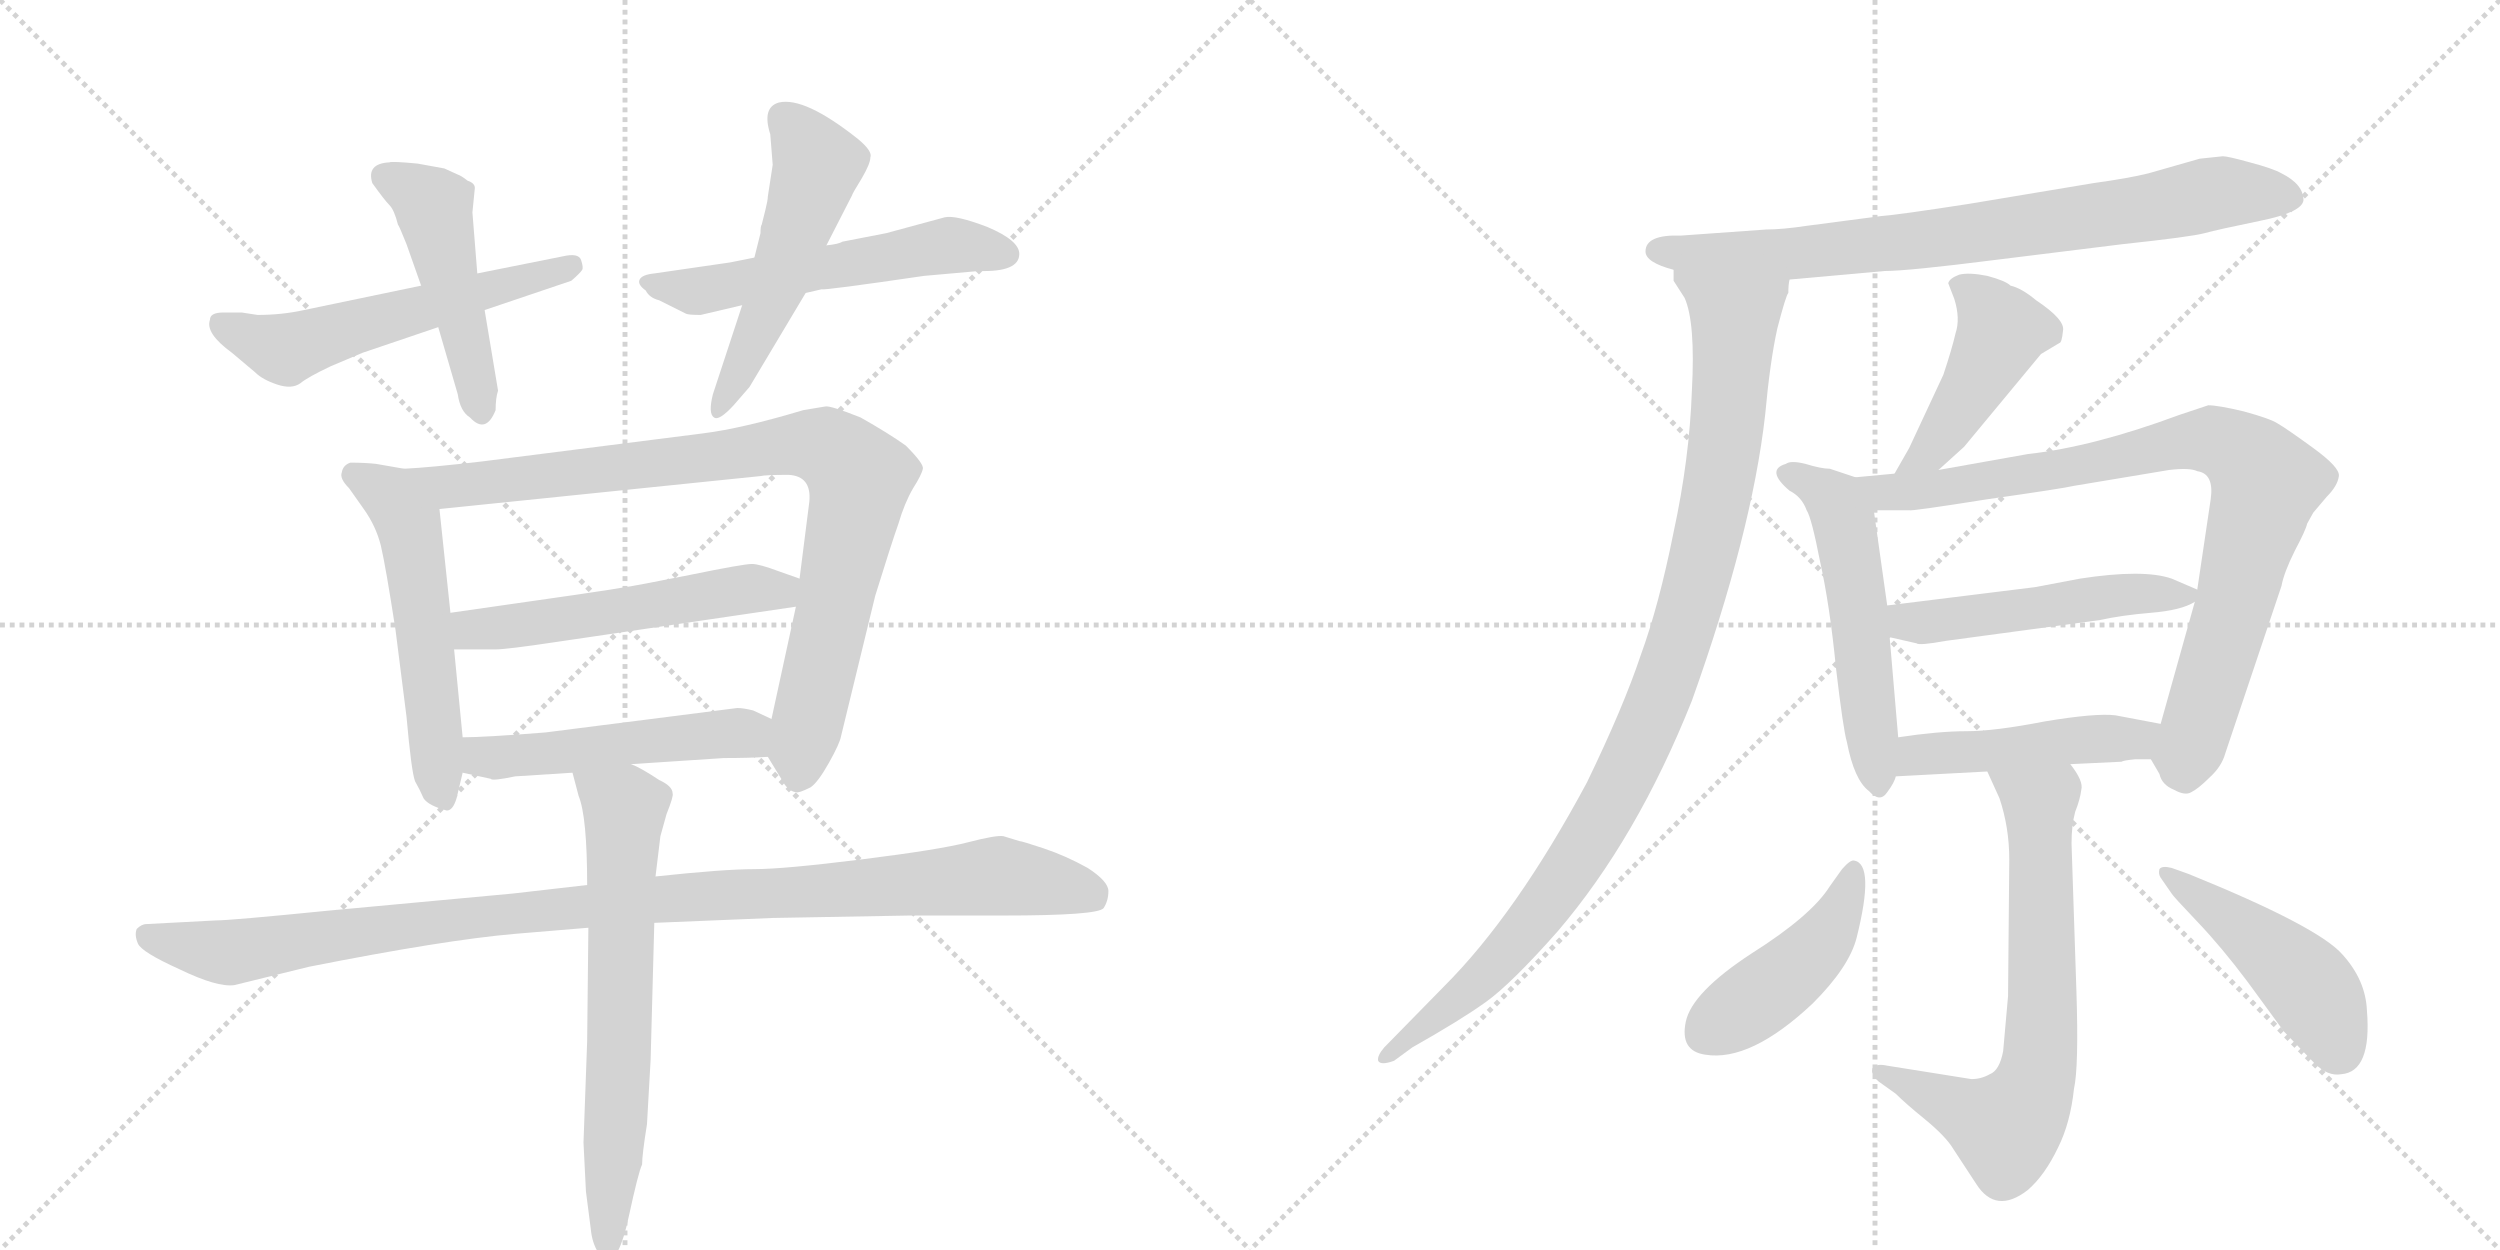 <svg version="1.1" viewBox="0 0 2048 1024" xmlns="http://www.w3.org/2000/svg">
  <g stroke="lightgray" stroke-dasharray="1,1" stroke-width="1" transform="scale(4, 4)">
    <line x1="0" y1="0" x2="256" y2="256"></line>
    <line x1="256" y1="0" x2="0" y2="256"></line>
    <line x1="128" y1="0" x2="128" y2="256"></line>
    <line x1="0" y1="128" x2="256" y2="128"></line>
    <line x1="256" y1="0" x2="512" y2="256"></line>
    <line x1="512" y1="0" x2="256" y2="256"></line>
    <line x1="384" y1="0" x2="384" y2="256"></line>
    <line x1="256" y1="128" x2="512" y2="128"></line>
  </g>
<g transform="scale(1, -1) translate(0, -850)">
   <style type="text/css">
    @keyframes keyframes0 {
      from {
       stroke: black;
       stroke-dashoffset: 555;
       stroke-width: 128;
       }
       64% {
       animation-timing-function: step-end;
       stroke: black;
       stroke-dashoffset: 0;
       stroke-width: 128;
       }
       to {
       stroke: black;
       stroke-width: 1024;
       }
       }
       #make-me-a-hanzi-animation-0 {
         animation: keyframes0 0.702s both;
         animation-delay: 0s;
         animation-timing-function: linear;
       }
    @keyframes keyframes1 {
      from {
       stroke: black;
       stroke-dashoffset: 473;
       stroke-width: 128;
       }
       61% {
       animation-timing-function: step-end;
       stroke: black;
       stroke-dashoffset: 0;
       stroke-width: 128;
       }
       to {
       stroke: black;
       stroke-width: 1024;
       }
       }
       #make-me-a-hanzi-animation-1 {
         animation: keyframes1 0.635s both;
         animation-delay: 0.702s;
         animation-timing-function: linear;
       }
    @keyframes keyframes2 {
      from {
       stroke: black;
       stroke-dashoffset: 553;
       stroke-width: 128;
       }
       64% {
       animation-timing-function: step-end;
       stroke: black;
       stroke-dashoffset: 0;
       stroke-width: 128;
       }
       to {
       stroke: black;
       stroke-width: 1024;
       }
       }
       #make-me-a-hanzi-animation-2 {
         animation: keyframes2 0.7s both;
         animation-delay: 1.337s;
         animation-timing-function: linear;
       }
    @keyframes keyframes3 {
      from {
       stroke: black;
       stroke-dashoffset: 521;
       stroke-width: 128;
       }
       63% {
       animation-timing-function: step-end;
       stroke: black;
       stroke-dashoffset: 0;
       stroke-width: 128;
       }
       to {
       stroke: black;
       stroke-width: 1024;
       }
       }
       #make-me-a-hanzi-animation-3 {
         animation: keyframes3 0.674s both;
         animation-delay: 2.037s;
         animation-timing-function: linear;
       }
    @keyframes keyframes4 {
      from {
       stroke: black;
       stroke-dashoffset: 541;
       stroke-width: 128;
       }
       64% {
       animation-timing-function: step-end;
       stroke: black;
       stroke-dashoffset: 0;
       stroke-width: 128;
       }
       to {
       stroke: black;
       stroke-width: 1024;
       }
       }
       #make-me-a-hanzi-animation-4 {
         animation: keyframes4 0.69s both;
         animation-delay: 2.711s;
         animation-timing-function: linear;
       }
    @keyframes keyframes5 {
      from {
       stroke: black;
       stroke-dashoffset: 885;
       stroke-width: 128;
       }
       74% {
       animation-timing-function: step-end;
       stroke: black;
       stroke-dashoffset: 0;
       stroke-width: 128;
       }
       to {
       stroke: black;
       stroke-width: 1024;
       }
       }
       #make-me-a-hanzi-animation-5 {
         animation: keyframes5 0.97s both;
         animation-delay: 3.401s;
         animation-timing-function: linear;
       }
    @keyframes keyframes6 {
      from {
       stroke: black;
       stroke-dashoffset: 532;
       stroke-width: 128;
       }
       63% {
       animation-timing-function: step-end;
       stroke: black;
       stroke-dashoffset: 0;
       stroke-width: 128;
       }
       to {
       stroke: black;
       stroke-width: 1024;
       }
       }
       #make-me-a-hanzi-animation-6 {
         animation: keyframes6 0.683s both;
         animation-delay: 4.371s;
         animation-timing-function: linear;
       }
    @keyframes keyframes7 {
      from {
       stroke: black;
       stroke-dashoffset: 503;
       stroke-width: 128;
       }
       62% {
       animation-timing-function: step-end;
       stroke: black;
       stroke-dashoffset: 0;
       stroke-width: 128;
       }
       to {
       stroke: black;
       stroke-width: 1024;
       }
       }
       #make-me-a-hanzi-animation-7 {
         animation: keyframes7 0.659s both;
         animation-delay: 5.054s;
         animation-timing-function: linear;
       }
    @keyframes keyframes8 {
      from {
       stroke: black;
       stroke-dashoffset: 1039;
       stroke-width: 128;
       }
       77% {
       animation-timing-function: step-end;
       stroke: black;
       stroke-dashoffset: 0;
       stroke-width: 128;
       }
       to {
       stroke: black;
       stroke-width: 1024;
       }
       }
       #make-me-a-hanzi-animation-8 {
         animation: keyframes8 1.096s both;
         animation-delay: 5.713s;
         animation-timing-function: linear;
       }
    @keyframes keyframes9 {
      from {
       stroke: black;
       stroke-dashoffset: 666;
       stroke-width: 128;
       }
       68% {
       animation-timing-function: step-end;
       stroke: black;
       stroke-dashoffset: 0;
       stroke-width: 128;
       }
       to {
       stroke: black;
       stroke-width: 1024;
       }
       }
       #make-me-a-hanzi-animation-9 {
         animation: keyframes9 0.792s both;
         animation-delay: 6.809s;
         animation-timing-function: linear;
       }
    @keyframes keyframes10 {
      from {
       stroke: black;
       stroke-dashoffset: 778;
       stroke-width: 128;
       }
       72% {
       animation-timing-function: step-end;
       stroke: black;
       stroke-dashoffset: 0;
       stroke-width: 128;
       }
       to {
       stroke: black;
       stroke-width: 1024;
       }
       }
       #make-me-a-hanzi-animation-10 {
         animation: keyframes10 0.883s both;
         animation-delay: 7.601s;
         animation-timing-function: linear;
       }
    @keyframes keyframes11 {
      from {
       stroke: black;
       stroke-dashoffset: 1003;
       stroke-width: 128;
       }
       77% {
       animation-timing-function: step-end;
       stroke: black;
       stroke-dashoffset: 0;
       stroke-width: 128;
       }
       to {
       stroke: black;
       stroke-width: 1024;
       }
       }
       #make-me-a-hanzi-animation-11 {
         animation: keyframes11 1.066s both;
         animation-delay: 8.484s;
         animation-timing-function: linear;
       }
    @keyframes keyframes12 {
      from {
       stroke: black;
       stroke-dashoffset: 447;
       stroke-width: 128;
       }
       59% {
       animation-timing-function: step-end;
       stroke: black;
       stroke-dashoffset: 0;
       stroke-width: 128;
       }
       to {
       stroke: black;
       stroke-width: 1024;
       }
       }
       #make-me-a-hanzi-animation-12 {
         animation: keyframes12 0.614s both;
         animation-delay: 9.55s;
         animation-timing-function: linear;
       }
    @keyframes keyframes13 {
      from {
       stroke: black;
       stroke-dashoffset: 528;
       stroke-width: 128;
       }
       63% {
       animation-timing-function: step-end;
       stroke: black;
       stroke-dashoffset: 0;
       stroke-width: 128;
       }
       to {
       stroke: black;
       stroke-width: 1024;
       }
       }
       #make-me-a-hanzi-animation-13 {
         animation: keyframes13 0.68s both;
         animation-delay: 10.164s;
         animation-timing-function: linear;
       }
    @keyframes keyframes14 {
      from {
       stroke: black;
       stroke-dashoffset: 852;
       stroke-width: 128;
       }
       73% {
       animation-timing-function: step-end;
       stroke: black;
       stroke-dashoffset: 0;
       stroke-width: 128;
       }
       to {
       stroke: black;
       stroke-width: 1024;
       }
       }
       #make-me-a-hanzi-animation-14 {
         animation: keyframes14 0.943s both;
         animation-delay: 10.844s;
         animation-timing-function: linear;
       }
    @keyframes keyframes15 {
      from {
       stroke: black;
       stroke-dashoffset: 498;
       stroke-width: 128;
       }
       62% {
       animation-timing-function: step-end;
       stroke: black;
       stroke-dashoffset: 0;
       stroke-width: 128;
       }
       to {
       stroke: black;
       stroke-width: 1024;
       }
       }
       #make-me-a-hanzi-animation-15 {
         animation: keyframes15 0.655s both;
         animation-delay: 11.787s;
         animation-timing-function: linear;
       }
    @keyframes keyframes16 {
      from {
       stroke: black;
       stroke-dashoffset: 466;
       stroke-width: 128;
       }
       60% {
       animation-timing-function: step-end;
       stroke: black;
       stroke-dashoffset: 0;
       stroke-width: 128;
       }
       to {
       stroke: black;
       stroke-width: 1024;
       }
       }
       #make-me-a-hanzi-animation-16 {
         animation: keyframes16 0.629s both;
         animation-delay: 12.442s;
         animation-timing-function: linear;
       }
    @keyframes keyframes17 {
      from {
       stroke: black;
       stroke-dashoffset: 684;
       stroke-width: 128;
       }
       69% {
       animation-timing-function: step-end;
       stroke: black;
       stroke-dashoffset: 0;
       stroke-width: 128;
       }
       to {
       stroke: black;
       stroke-width: 1024;
       }
       }
       #make-me-a-hanzi-animation-17 {
         animation: keyframes17 0.807s both;
         animation-delay: 13.072s;
         animation-timing-function: linear;
       }
    @keyframes keyframes18 {
      from {
       stroke: black;
       stroke-dashoffset: 439;
       stroke-width: 128;
       }
       59% {
       animation-timing-function: step-end;
       stroke: black;
       stroke-dashoffset: 0;
       stroke-width: 128;
       }
       to {
       stroke: black;
       stroke-width: 1024;
       }
       }
       #make-me-a-hanzi-animation-18 {
         animation: keyframes18 0.607s both;
         animation-delay: 13.878s;
         animation-timing-function: linear;
       }
    @keyframes keyframes19 {
      from {
       stroke: black;
       stroke-dashoffset: 464;
       stroke-width: 128;
       }
       60% {
       animation-timing-function: step-end;
       stroke: black;
       stroke-dashoffset: 0;
       stroke-width: 128;
       }
       to {
       stroke: black;
       stroke-width: 1024;
       }
       }
       #make-me-a-hanzi-animation-19 {
         animation: keyframes19 0.628s both;
         animation-delay: 14.486s;
         animation-timing-function: linear;
       }
</style>
<path d="M 172 588 Q 168 577 190 561 L 209 545 Q 215 539 227 535 Q 239 531 246 536 Q 252 541 271 550 L 297 561 L 359 582 L 397 596 L 468 620 Q 475 626 477 629 Q 478 631 476 637 Q 474 643 461 640 L 391 626 L 345 616 L 249 596 Q 231 592 211 592 L 198 594 L 183 594 Q 172 594 172 588 Z" fill="lightgray"></path> 
<path d="M 359 582 L 375 527 Q 377 513 385 508 Q 398 494 406 514 Q 406 524 408 530 L 397 596 L 391 626 L 387 676 L 389 696 Q 389 700 383 702 Q 378 706 375 707 L 364 712 L 342 716 Q 321 718 319 717 Q 300 716 305 700 Q 315 686 319 682 Q 323 678 326 666 Q 327 665 333 650 L 345 616 L 359 582 Z" fill="lightgray"></path> 
<path d="M 618 639 L 598 635 L 536 626 Q 526 625 524 621 Q 522 617 529 612 Q 532 606 540 604 L 562 593 Q 564 592 574 592 L 608 600 L 660 610 L 673 613 Q 675 612 757 624 L 802 628 Q 835 627 835 642 Q 835 653 809 664 Q 783 674 774 672 L 726 659 L 690 652 Q 687 650 677 649 L 618 639 Z" fill="lightgray"></path> 
<path d="M 627 678 L 624 666 Q 623 665 623 659 L 618 639 L 608 600 L 584 527 Q 580 511 585 508 Q 589 505 601 518 L 614 533 L 660 610 L 677 649 L 698 690 Q 698 691 706 704 Q 713 716 713 721 Q 715 726 703 736 Q 659 771 638 766 Q 624 762 631 740 L 633 715 L 629 689 Q 629 686 627 678 Z" fill="lightgray"></path> 
<path d="M 331 466 L 308 470 Q 299 471 287 471 Q 281 469 280 463 Q 278 458 286 450 L 298 433 Q 308 419 312 403 Q 316 386 324 334 L 333 263 Q 337 218 340 210 Q 344 203 347 196 Q 351 190 366 186 Q 371 186 374 196 L 379 217 L 379 246 L 372 318 L 369 348 L 360 433 C 357 461 357 461 331 466 Z" fill="lightgray"></path> 
<path d="M 629 230 L 640 212 Q 645 202 652 201 Q 654 200 664 205 Q 670 209 679 225 Q 688 241 689 247 L 717 362 Q 730 404 736 421 Q 741 438 748 450 Q 755 461 756 466 Q 757 470 742 485 Q 728 495 705 508 Q 680 518 676 517 L 658 514 Q 608 499 576 495 L 395 472 Q 352 467 331 466 C 301 464 330 430 360 433 L 623 460 Q 627 461 646 461 Q 665 460 663 439 L 655 376 L 652 353 L 632 261 C 626 235 626 235 629 230 Z" fill="lightgray"></path> 
<path d="M 655 376 L 638 382 Q 622 388 616 388 Q 609 388 565 379 Q 520 370 512 369 Q 503 367 369 348 C 339 344 342 318 372 318 L 406 318 Q 415 318 455 324 L 652 353 C 682 357 683 366 655 376 Z" fill="lightgray"></path> 
<path d="M 517 224 L 593 229 Q 614 229 629 230 C 659 232 659 248 632 261 L 617 268 Q 609 270 604 270 L 447 250 Q 397 246 379 246 C 349 245 350 223 379 217 L 402 212 Q 403 210 422 214 L 469 217 L 517 224 Z" fill="lightgray"></path> 
<path d="M 633 98 L 745 100 L 822 100 Q 899 100 904 106 Q 908 112 908 120 Q 908 128 891 139 Q 873 149 855 155 Q 837 161 835 161 L 822 165 Q 816 166 793 160 Q 770 154 706 146 Q 642 138 618 138 Q 593 138 537 132 L 481 125 L 420 118 L 269 104 Q 189 96 177 96 L 120 93 Q 116 93 112 89 Q 110 84 113 77 Q 116 70 147 56 Q 178 41 192 43 L 253 58 Q 364 80 422 85 L 482 90 L 536 94 L 633 98 Z" fill="lightgray"></path> 
<path d="M 537 132 L 541 165 L 546 183 Q 552 198 551 200 Q 551 206 540 211 Q 525 221 517 224 C 490 238 461 246 469 217 L 474 198 Q 481 181 481 125 L 482 90 L 481 -3 L 478 -86 L 480 -126 L 484 -157 Q 485 -168 490 -176 Q 492 -184 496 -184 Q 507 -184 515 -147 Q 523 -110 526 -104 Q 526 -96 530 -71 L 533 -18 L 536 94 L 537 132 Z" fill="lightgray"></path> 
<path d="M 1348 644 Q 1348 635 1371 629 L 1466 621 L 1544 628 Q 1563 628 1634 637 L 1739 650 Q 1795 656 1806 659 Q 1817 662 1851 669 Q 1886 676 1887 686 Q 1887 699 1869 708 Q 1862 712 1843 717 Q 1825 722 1821 722 L 1802 720 L 1760 708 Q 1744 704 1715 700 L 1613 683 Q 1555 674 1541 673 L 1480 665 Q 1460 662 1447 662 L 1377 657 Q 1348 658 1348 644 Z" fill="lightgray"></path> 
<path d="M 1371 629 L 1371 620 L 1380 606 Q 1389 586 1386 530 Q 1384 474 1371 414 Q 1359 354 1344 313 Q 1330 271 1300 209 Q 1242 101 1183 42 L 1134 -8 Q 1128 -15 1129 -19 Q 1131 -23 1142 -19 L 1157 -8 Q 1196 14 1217 29 Q 1238 44 1276 87 Q 1341 163 1386 276 Q 1435 413 1446 510 Q 1450 554 1456 581 Q 1463 608 1465 610 Q 1465 617 1466 621 C 1473 650 1361 657 1371 629 Z" fill="lightgray"></path> 
<path d="M 1588 465 L 1609 484 L 1672 560 L 1687 569 Q 1689 569 1690 579 Q 1692 588 1668 604 Q 1656 614 1647 616 Q 1643 620 1628 624 Q 1613 627 1605 625 Q 1597 622 1596 618 L 1601 605 Q 1606 589 1602 577 Q 1599 564 1592 543 L 1564 483 L 1552 462 C 1537 436 1566 445 1588 465 Z" fill="lightgray"></path> 
<path d="M 1520 459 L 1499 466 Q 1492 466 1479 470 Q 1467 473 1463 470 Q 1446 465 1466 448 Q 1476 443 1480 432 Q 1484 426 1491 390 Q 1499 354 1504 303 Q 1510 252 1513 242 Q 1519 211 1531 202 Q 1540 192 1546 201 Q 1552 209 1553 214 L 1555 246 L 1548 328 L 1546 354 L 1535 432 C 1532 455 1532 455 1520 459 Z" fill="lightgray"></path> 
<path d="M 1762 228 L 1769 216 Q 1771 207 1781 203 Q 1790 198 1795 201 Q 1801 204 1810 213 Q 1820 222 1823 233 L 1869 370 Q 1871 381 1880 399 Q 1889 416 1890 421 L 1895 430 L 1906 443 Q 1915 452 1916 460 Q 1917 467 1895 483 Q 1873 499 1866 503 Q 1860 507 1838 513 Q 1817 518 1809 518 L 1785 510 Q 1715 484 1661 478 L 1588 465 L 1552 462 L 1520 459 C 1490 456 1505 432 1535 432 L 1564 432 Q 1565 431 1628 441 Q 1691 450 1699 452 L 1777 465 Q 1794 467 1800 464 Q 1814 462 1811 441 L 1800 367 L 1798 357 L 1770 257 C 1762 228 1762 228 1762 228 Z" fill="lightgray"></path> 
<path d="M 1667 369 L 1546 354 C 1516 350 1519 335 1548 328 L 1570 323 Q 1572 321 1594 325 L 1720 342 Q 1738 346 1762 348 Q 1787 350 1798 357 C 1810 363 1810 363 1800 367 L 1779 376 Q 1756 384 1704 376 L 1667 369 Z" fill="lightgray"></path> 
<path d="M 1749 228 L 1762 228 C 1792 228 1799 251 1770 257 L 1733 264 Q 1717 266 1675 259 Q 1634 251 1611 251 Q 1588 251 1555 246 C 1525 242 1523 212 1553 214 L 1628 218 L 1696 224 L 1738 226 Q 1739 227 1749 228 Z" fill="lightgray"></path> 
<path d="M 1628 218 L 1638 196 Q 1646 172 1646 146 L 1645 34 L 1641 -11 Q 1638 -27 1630 -30 Q 1623 -34 1615 -34 L 1546 -23 Q 1537 -21 1534 -25 Q 1532 -30 1539 -36 L 1553 -46 Q 1561 -54 1577 -67 Q 1594 -81 1600 -91 L 1619 -120 Q 1635 -145 1661 -125 Q 1675 -113 1686 -90 Q 1696 -70 1699 -42 Q 1703 -24 1701 38 L 1697 159 Q 1697 174 1700 185 Q 1704 195 1705 203 Q 1707 210 1696 224 C 1680 249 1616 245 1628 218 Z" fill="lightgray"></path> 
<path d="M 1519 145 Q 1516 146 1509 138 L 1499 124 Q 1484 100 1435 69 Q 1386 37 1381 13 Q 1376 -11 1397 -14 Q 1434 -20 1485 28 Q 1515 58 1521 82 Q 1536 142 1519 145 Z" fill="lightgray"></path> 
<path d="M 1770 131 L 1779 118 Q 1780 116 1800 95 Q 1820 74 1841 46 L 1871 5 L 1896 -21 Q 1907 -32 1918 -30 Q 1943 -28 1939 22 Q 1938 47 1919 68 Q 1899 91 1793 134 L 1779 139 Q 1771 141 1769 138 Q 1768 134 1770 131 Z" fill="lightgray"></path> 
      <clipPath id="make-me-a-hanzi-clip-0">
      <path d="M 172 588 Q 168 577 190 561 L 209 545 Q 215 539 227 535 Q 239 531 246 536 Q 252 541 271 550 L 297 561 L 359 582 L 397 596 L 468 620 Q 475 626 477 629 Q 478 631 476 637 Q 474 643 461 640 L 391 626 L 345 616 L 249 596 Q 231 592 211 592 L 198 594 L 183 594 Q 172 594 172 588 Z" fill="lightgray"></path>
      </clipPath>
      <path clip-path="url(#make-me-a-hanzi-clip-0)" d="M 181 584 L 233 564 L 467 632 " fill="none" id="make-me-a-hanzi-animation-0" stroke-dasharray="427 854" stroke-linecap="round"></path>

      <clipPath id="make-me-a-hanzi-clip-1">
      <path d="M 359 582 L 375 527 Q 377 513 385 508 Q 398 494 406 514 Q 406 524 408 530 L 397 596 L 391 626 L 387 676 L 389 696 Q 389 700 383 702 Q 378 706 375 707 L 364 712 L 342 716 Q 321 718 319 717 Q 300 716 305 700 Q 315 686 319 682 Q 323 678 326 666 Q 327 665 333 650 L 345 616 L 359 582 Z" fill="lightgray"></path>
      </clipPath>
      <path clip-path="url(#make-me-a-hanzi-clip-1)" d="M 316 705 L 353 683 L 395 514 " fill="none" id="make-me-a-hanzi-animation-1" stroke-dasharray="345 690" stroke-linecap="round"></path>

      <clipPath id="make-me-a-hanzi-clip-2">
      <path d="M 618 639 L 598 635 L 536 626 Q 526 625 524 621 Q 522 617 529 612 Q 532 606 540 604 L 562 593 Q 564 592 574 592 L 608 600 L 660 610 L 673 613 Q 675 612 757 624 L 802 628 Q 835 627 835 642 Q 835 653 809 664 Q 783 674 774 672 L 726 659 L 690 652 Q 687 650 677 649 L 618 639 Z" fill="lightgray"></path>
      </clipPath>
      <path clip-path="url(#make-me-a-hanzi-clip-2)" d="M 532 619 L 570 611 L 774 649 L 824 642 " fill="none" id="make-me-a-hanzi-animation-2" stroke-dasharray="425 850" stroke-linecap="round"></path>

      <clipPath id="make-me-a-hanzi-clip-3">
      <path d="M 627 678 L 624 666 Q 623 665 623 659 L 618 639 L 608 600 L 584 527 Q 580 511 585 508 Q 589 505 601 518 L 614 533 L 660 610 L 677 649 L 698 690 Q 698 691 706 704 Q 713 716 713 721 Q 715 726 703 736 Q 659 771 638 766 Q 624 762 631 740 L 633 715 L 629 689 Q 629 686 627 678 Z" fill="lightgray"></path>
      </clipPath>
      <path clip-path="url(#make-me-a-hanzi-clip-3)" d="M 643 752 L 670 715 L 630 601 L 587 513 " fill="none" id="make-me-a-hanzi-animation-3" stroke-dasharray="393 786" stroke-linecap="round"></path>

      <clipPath id="make-me-a-hanzi-clip-4">
      <path d="M 331 466 L 308 470 Q 299 471 287 471 Q 281 469 280 463 Q 278 458 286 450 L 298 433 Q 308 419 312 403 Q 316 386 324 334 L 333 263 Q 337 218 340 210 Q 344 203 347 196 Q 351 190 366 186 Q 371 186 374 196 L 379 217 L 379 246 L 372 318 L 369 348 L 360 433 C 357 461 357 461 331 466 Z" fill="lightgray"></path>
      </clipPath>
      <path clip-path="url(#make-me-a-hanzi-clip-4)" d="M 291 460 L 321 441 L 334 422 L 363 197 " fill="none" id="make-me-a-hanzi-animation-4" stroke-dasharray="413 826" stroke-linecap="round"></path>

      <clipPath id="make-me-a-hanzi-clip-5">
      <path d="M 629 230 L 640 212 Q 645 202 652 201 Q 654 200 664 205 Q 670 209 679 225 Q 688 241 689 247 L 717 362 Q 730 404 736 421 Q 741 438 748 450 Q 755 461 756 466 Q 757 470 742 485 Q 728 495 705 508 Q 680 518 676 517 L 658 514 Q 608 499 576 495 L 395 472 Q 352 467 331 466 C 301 464 330 430 360 433 L 623 460 Q 627 461 646 461 Q 665 460 663 439 L 655 376 L 652 353 L 632 261 C 626 235 626 235 629 230 Z" fill="lightgray"></path>
      </clipPath>
      <path clip-path="url(#make-me-a-hanzi-clip-5)" d="M 336 461 L 367 451 L 640 485 L 684 480 L 703 455 L 702 442 L 654 214 " fill="none" id="make-me-a-hanzi-animation-5" stroke-dasharray="757 1514" stroke-linecap="round"></path>

      <clipPath id="make-me-a-hanzi-clip-6">
      <path d="M 655 376 L 638 382 Q 622 388 616 388 Q 609 388 565 379 Q 520 370 512 369 Q 503 367 369 348 C 339 344 342 318 372 318 L 406 318 Q 415 318 455 324 L 652 353 C 682 357 683 366 655 376 Z" fill="lightgray"></path>
      </clipPath>
      <path clip-path="url(#make-me-a-hanzi-clip-6)" d="M 378 326 L 388 335 L 648 371 " fill="none" id="make-me-a-hanzi-animation-6" stroke-dasharray="404 808" stroke-linecap="round"></path>

      <clipPath id="make-me-a-hanzi-clip-7">
      <path d="M 517 224 L 593 229 Q 614 229 629 230 C 659 232 659 248 632 261 L 617 268 Q 609 270 604 270 L 447 250 Q 397 246 379 246 C 349 245 350 223 379 217 L 402 212 Q 403 210 422 214 L 469 217 L 517 224 Z" fill="lightgray"></path>
      </clipPath>
      <path clip-path="url(#make-me-a-hanzi-clip-7)" d="M 383 239 L 412 229 L 608 250 L 623 238 " fill="none" id="make-me-a-hanzi-animation-7" stroke-dasharray="375 750" stroke-linecap="round"></path>

      <clipPath id="make-me-a-hanzi-clip-8">
      <path d="M 633 98 L 745 100 L 822 100 Q 899 100 904 106 Q 908 112 908 120 Q 908 128 891 139 Q 873 149 855 155 Q 837 161 835 161 L 822 165 Q 816 166 793 160 Q 770 154 706 146 Q 642 138 618 138 Q 593 138 537 132 L 481 125 L 420 118 L 269 104 Q 189 96 177 96 L 120 93 Q 116 93 112 89 Q 110 84 113 77 Q 116 70 147 56 Q 178 41 192 43 L 253 58 Q 364 80 422 85 L 482 90 L 536 94 L 633 98 Z" fill="lightgray"></path>
      </clipPath>
      <path clip-path="url(#make-me-a-hanzi-clip-8)" d="M 120 84 L 193 70 L 384 99 L 809 132 L 897 116 " fill="none" id="make-me-a-hanzi-animation-8" stroke-dasharray="911 1822" stroke-linecap="round"></path>

      <clipPath id="make-me-a-hanzi-clip-9">
      <path d="M 537 132 L 541 165 L 546 183 Q 552 198 551 200 Q 551 206 540 211 Q 525 221 517 224 C 490 238 461 246 469 217 L 474 198 Q 481 181 481 125 L 482 90 L 481 -3 L 478 -86 L 480 -126 L 484 -157 Q 485 -168 490 -176 Q 492 -184 496 -184 Q 507 -184 515 -147 Q 523 -110 526 -104 Q 526 -96 530 -71 L 533 -18 L 536 94 L 537 132 Z" fill="lightgray"></path>
      </clipPath>
      <path clip-path="url(#make-me-a-hanzi-clip-9)" d="M 476 214 L 512 188 L 497 -177 " fill="none" id="make-me-a-hanzi-animation-9" stroke-dasharray="538 1076" stroke-linecap="round"></path>

      <clipPath id="make-me-a-hanzi-clip-10">
      <path d="M 1348 644 Q 1348 635 1371 629 L 1466 621 L 1544 628 Q 1563 628 1634 637 L 1739 650 Q 1795 656 1806 659 Q 1817 662 1851 669 Q 1886 676 1887 686 Q 1887 699 1869 708 Q 1862 712 1843 717 Q 1825 722 1821 722 L 1802 720 L 1760 708 Q 1744 704 1715 700 L 1613 683 Q 1555 674 1541 673 L 1480 665 Q 1460 662 1447 662 L 1377 657 Q 1348 658 1348 644 Z" fill="lightgray"></path>
      </clipPath>
      <path clip-path="url(#make-me-a-hanzi-clip-10)" d="M 1358 645 L 1472 642 L 1620 658 L 1810 691 L 1876 689 " fill="none" id="make-me-a-hanzi-animation-10" stroke-dasharray="650 1300" stroke-linecap="round"></path>

      <clipPath id="make-me-a-hanzi-clip-11">
      <path d="M 1371 629 L 1371 620 L 1380 606 Q 1389 586 1386 530 Q 1384 474 1371 414 Q 1359 354 1344 313 Q 1330 271 1300 209 Q 1242 101 1183 42 L 1134 -8 Q 1128 -15 1129 -19 Q 1131 -23 1142 -19 L 1157 -8 Q 1196 14 1217 29 Q 1238 44 1276 87 Q 1341 163 1386 276 Q 1435 413 1446 510 Q 1450 554 1456 581 Q 1463 608 1465 610 Q 1465 617 1466 621 C 1473 650 1361 657 1371 629 Z" fill="lightgray"></path>
      </clipPath>
      <path clip-path="url(#make-me-a-hanzi-clip-11)" d="M 1379 625 L 1421 589 L 1409 458 L 1365 293 L 1326 205 L 1264 106 L 1195 31 L 1136 -15 " fill="none" id="make-me-a-hanzi-animation-11" stroke-dasharray="875 1750" stroke-linecap="round"></path>

      <clipPath id="make-me-a-hanzi-clip-12">
      <path d="M 1588 465 L 1609 484 L 1672 560 L 1687 569 Q 1689 569 1690 579 Q 1692 588 1668 604 Q 1656 614 1647 616 Q 1643 620 1628 624 Q 1613 627 1605 625 Q 1597 622 1596 618 L 1601 605 Q 1606 589 1602 577 Q 1599 564 1592 543 L 1564 483 L 1552 462 C 1537 436 1566 445 1588 465 Z" fill="lightgray"></path>
      </clipPath>
      <path clip-path="url(#make-me-a-hanzi-clip-12)" d="M 1606 614 L 1619 608 L 1639 578 L 1581 480 L 1558 466 " fill="none" id="make-me-a-hanzi-animation-12" stroke-dasharray="319 638" stroke-linecap="round"></path>

      <clipPath id="make-me-a-hanzi-clip-13">
      <path d="M 1520 459 L 1499 466 Q 1492 466 1479 470 Q 1467 473 1463 470 Q 1446 465 1466 448 Q 1476 443 1480 432 Q 1484 426 1491 390 Q 1499 354 1504 303 Q 1510 252 1513 242 Q 1519 211 1531 202 Q 1540 192 1546 201 Q 1552 209 1553 214 L 1555 246 L 1548 328 L 1546 354 L 1535 432 C 1532 455 1532 455 1520 459 Z" fill="lightgray"></path>
      </clipPath>
      <path clip-path="url(#make-me-a-hanzi-clip-13)" d="M 1466 459 L 1498 444 L 1511 421 L 1539 213 " fill="none" id="make-me-a-hanzi-animation-13" stroke-dasharray="400 800" stroke-linecap="round"></path>

      <clipPath id="make-me-a-hanzi-clip-14">
      <path d="M 1762 228 L 1769 216 Q 1771 207 1781 203 Q 1790 198 1795 201 Q 1801 204 1810 213 Q 1820 222 1823 233 L 1869 370 Q 1871 381 1880 399 Q 1889 416 1890 421 L 1895 430 L 1906 443 Q 1915 452 1916 460 Q 1917 467 1895 483 Q 1873 499 1866 503 Q 1860 507 1838 513 Q 1817 518 1809 518 L 1785 510 Q 1715 484 1661 478 L 1588 465 L 1552 462 L 1520 459 C 1490 456 1505 432 1535 432 L 1564 432 Q 1565 431 1628 441 Q 1691 450 1699 452 L 1777 465 Q 1794 467 1800 464 Q 1814 462 1811 441 L 1800 367 L 1798 357 L 1770 257 C 1762 228 1762 228 1762 228 Z" fill="lightgray"></path>
      </clipPath>
      <path clip-path="url(#make-me-a-hanzi-clip-14)" d="M 1526 453 L 1543 446 L 1579 448 L 1812 490 L 1845 471 L 1855 453 L 1849 423 L 1790 216 " fill="none" id="make-me-a-hanzi-animation-14" stroke-dasharray="724 1448" stroke-linecap="round"></path>

      <clipPath id="make-me-a-hanzi-clip-15">
      <path d="M 1667 369 L 1546 354 C 1516 350 1519 335 1548 328 L 1570 323 Q 1572 321 1594 325 L 1720 342 Q 1738 346 1762 348 Q 1787 350 1798 357 C 1810 363 1810 363 1800 367 L 1779 376 Q 1756 384 1704 376 L 1667 369 Z" fill="lightgray"></path>
      </clipPath>
      <path clip-path="url(#make-me-a-hanzi-clip-15)" d="M 1554 348 L 1562 341 L 1583 340 L 1734 363 L 1792 363 " fill="none" id="make-me-a-hanzi-animation-15" stroke-dasharray="370 740" stroke-linecap="round"></path>

      <clipPath id="make-me-a-hanzi-clip-16">
      <path d="M 1749 228 L 1762 228 C 1792 228 1799 251 1770 257 L 1733 264 Q 1717 266 1675 259 Q 1634 251 1611 251 Q 1588 251 1555 246 C 1525 242 1523 212 1553 214 L 1628 218 L 1696 224 L 1738 226 Q 1739 227 1749 228 Z" fill="lightgray"></path>
      </clipPath>
      <path clip-path="url(#make-me-a-hanzi-clip-16)" d="M 1560 219 L 1567 229 L 1580 233 L 1740 244 L 1763 251 " fill="none" id="make-me-a-hanzi-animation-16" stroke-dasharray="338 676" stroke-linecap="round"></path>

      <clipPath id="make-me-a-hanzi-clip-17">
      <path d="M 1628 218 L 1638 196 Q 1646 172 1646 146 L 1645 34 L 1641 -11 Q 1638 -27 1630 -30 Q 1623 -34 1615 -34 L 1546 -23 Q 1537 -21 1534 -25 Q 1532 -30 1539 -36 L 1553 -46 Q 1561 -54 1577 -67 Q 1594 -81 1600 -91 L 1619 -120 Q 1635 -145 1661 -125 Q 1675 -113 1686 -90 Q 1696 -70 1699 -42 Q 1703 -24 1701 38 L 1697 159 Q 1697 174 1700 185 Q 1704 195 1705 203 Q 1707 210 1696 224 C 1680 249 1616 245 1628 218 Z" fill="lightgray"></path>
      </clipPath>
      <path clip-path="url(#make-me-a-hanzi-clip-17)" d="M 1635 215 L 1671 192 L 1674 28 L 1665 -44 L 1643 -74 L 1541 -29 " fill="none" id="make-me-a-hanzi-animation-17" stroke-dasharray="556 1112" stroke-linecap="round"></path>

      <clipPath id="make-me-a-hanzi-clip-18">
      <path d="M 1519 145 Q 1516 146 1509 138 L 1499 124 Q 1484 100 1435 69 Q 1386 37 1381 13 Q 1376 -11 1397 -14 Q 1434 -20 1485 28 Q 1515 58 1521 82 Q 1536 142 1519 145 Z" fill="lightgray"></path>
      </clipPath>
      <path clip-path="url(#make-me-a-hanzi-clip-18)" d="M 1518 136 L 1505 97 L 1478 63 L 1398 5 " fill="none" id="make-me-a-hanzi-animation-18" stroke-dasharray="311 622" stroke-linecap="round"></path>

      <clipPath id="make-me-a-hanzi-clip-19">
      <path d="M 1770 131 L 1779 118 Q 1780 116 1800 95 Q 1820 74 1841 46 L 1871 5 L 1896 -21 Q 1907 -32 1918 -30 Q 1943 -28 1939 22 Q 1938 47 1919 68 Q 1899 91 1793 134 L 1779 139 Q 1771 141 1769 138 Q 1768 134 1770 131 Z" fill="lightgray"></path>
      </clipPath>
      <path clip-path="url(#make-me-a-hanzi-clip-19)" d="M 1774 135 L 1887 47 L 1917 -10 " fill="none" id="make-me-a-hanzi-animation-19" stroke-dasharray="336 672" stroke-linecap="round"></path>

</g>
</svg>
